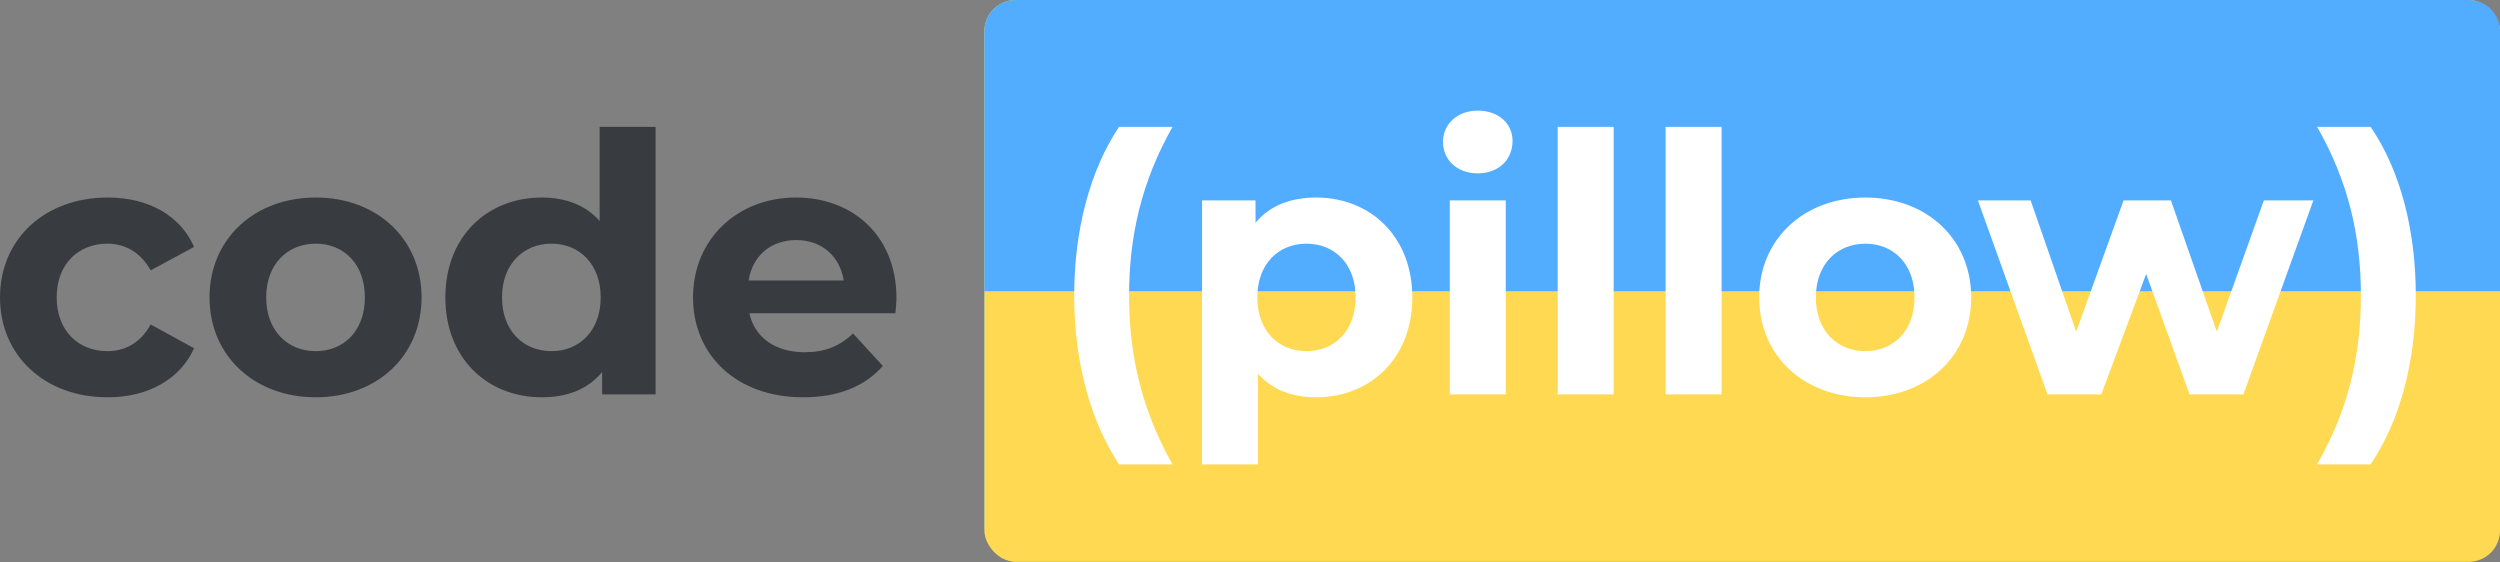 <svg width="160" height="36" viewBox="0 0 160 36" fill="none" xmlns="http://www.w3.org/2000/svg">
<rect x="0" y="0" width="160" height="36" fill="#808080" stroke="none"/>
<path d="M157.605 0L65.395 0C64.072 0 63 1.067 63 2.384V33.616C63 34.933 64.072 36 65.395 36L157.605 36C158.928 36 160 34.933 160 33.616V2.384C160 1.067 158.928 0 157.605 0Z" fill="#52ACFF"/>
<rect x="63" width="97" height="35.955" rx="2" fill="#FFD952"/>
<path d="M63 2C63 0.895 63.895 0 65 0H158C159.105 0 160 0.895 160 2V18.637H63V2Z" fill="#52ACFF"/>
<path d="M71.618 29.72H75.04C73.088 26.258 72.261 22.796 72.261 18.919C72.261 15.042 73.088 11.58 75.04 8.118H71.618C69.781 10.864 68.748 14.673 68.748 18.919C68.748 23.166 69.781 26.927 71.618 29.72ZM84.234 12.642C82.581 12.642 81.249 13.172 80.354 14.257V12.826H76.932V29.72H80.514V23.927C81.433 24.943 82.696 25.427 84.234 25.427C87.701 25.427 90.388 22.935 90.388 19.035C90.388 15.134 87.701 12.642 84.234 12.642ZM83.614 22.473C81.823 22.473 80.469 21.181 80.469 19.035C80.469 16.888 81.823 15.596 83.614 15.596C85.405 15.596 86.76 16.888 86.76 19.035C86.76 21.181 85.405 22.473 83.614 22.473ZM94.577 11.095C95.909 11.095 96.804 10.218 96.804 9.018C96.804 7.91 95.909 7.08 94.577 7.08C93.245 7.08 92.35 7.957 92.35 9.087C92.35 10.218 93.245 11.095 94.577 11.095ZM92.786 25.243H96.368V12.826H92.786V25.243ZM99.692 25.243L103.275 25.243V8.118H99.692V25.243ZM106.599 25.243H110.181V8.118H106.599V25.243ZM119.384 25.427C123.31 25.427 126.158 22.773 126.158 19.035C126.158 15.296 123.31 12.642 119.384 12.642C115.457 12.642 112.587 15.296 112.587 19.035C112.587 22.773 115.457 25.427 119.384 25.427ZM119.384 22.473C117.593 22.473 116.215 21.181 116.215 19.035C116.215 16.888 117.593 15.596 119.384 15.596C121.175 15.596 122.53 16.888 122.53 19.035C122.53 21.181 121.175 22.473 119.384 22.473ZM144.886 12.826L141.878 21.227L138.939 12.826H135.908L132.877 21.227L129.961 12.826H126.585L131.04 25.243H134.484L137.354 17.534L140.133 25.243H143.577L148.055 12.826H144.886ZM151.718 29.72C153.6 26.927 154.611 23.166 154.611 18.919C154.611 14.673 153.6 10.864 151.718 8.118L148.296 8.118C150.271 11.58 151.098 15.042 151.098 18.919C151.098 22.796 150.271 26.258 148.296 29.72H151.718Z" fill="white"/>
<path d="M6.889 25.427C9.483 25.427 11.527 24.273 12.422 22.288L9.644 20.765C8.978 21.965 7.991 22.473 6.866 22.473C5.052 22.473 3.628 21.204 3.628 19.034C3.628 16.865 5.052 15.595 6.866 15.595C7.991 15.595 8.978 16.126 9.644 17.303L12.422 15.803C11.527 13.772 9.483 12.641 6.889 12.641C2.87 12.641 0 15.295 0 19.034C0 22.773 2.87 25.427 6.889 25.427ZM20.206 25.427C24.133 25.427 26.98 22.773 26.98 19.034C26.98 15.295 24.133 12.641 20.206 12.641C16.28 12.641 13.409 15.295 13.409 19.034C13.409 22.773 16.28 25.427 20.206 25.427ZM20.206 22.473C18.415 22.473 17.037 21.18 17.037 19.034C17.037 16.888 18.415 15.595 20.206 15.595C21.997 15.595 23.352 16.888 23.352 19.034C23.352 21.18 21.997 22.473 20.206 22.473ZM38.376 8.118V14.141C37.48 13.126 36.194 12.641 34.679 12.641C31.188 12.641 28.502 15.134 28.502 19.034C28.502 22.934 31.188 25.427 34.679 25.427C36.332 25.427 37.641 24.896 38.536 23.811V25.242H41.958V8.118H38.376ZM35.298 22.473C33.508 22.473 32.13 21.18 32.13 19.034C32.13 16.888 33.508 15.595 35.298 15.595C37.067 15.595 38.444 16.888 38.444 19.034C38.444 21.18 37.067 22.473 35.298 22.473ZM57.374 19.08C57.374 15.088 54.572 12.641 50.944 12.641C47.179 12.641 44.354 15.318 44.354 19.034C44.354 22.727 47.133 25.427 51.404 25.427C53.631 25.427 55.353 24.735 56.501 23.419L54.596 21.342C53.746 22.15 52.804 22.542 51.496 22.542C49.613 22.542 48.304 21.596 47.959 20.05L57.305 20.05C57.328 19.75 57.374 19.357 57.374 19.08ZM50.968 15.365C52.575 15.365 53.746 16.38 53.998 17.95L47.913 17.95C48.166 16.357 49.337 15.365 50.968 15.365Z" fill="#383C41"/>
</svg>
